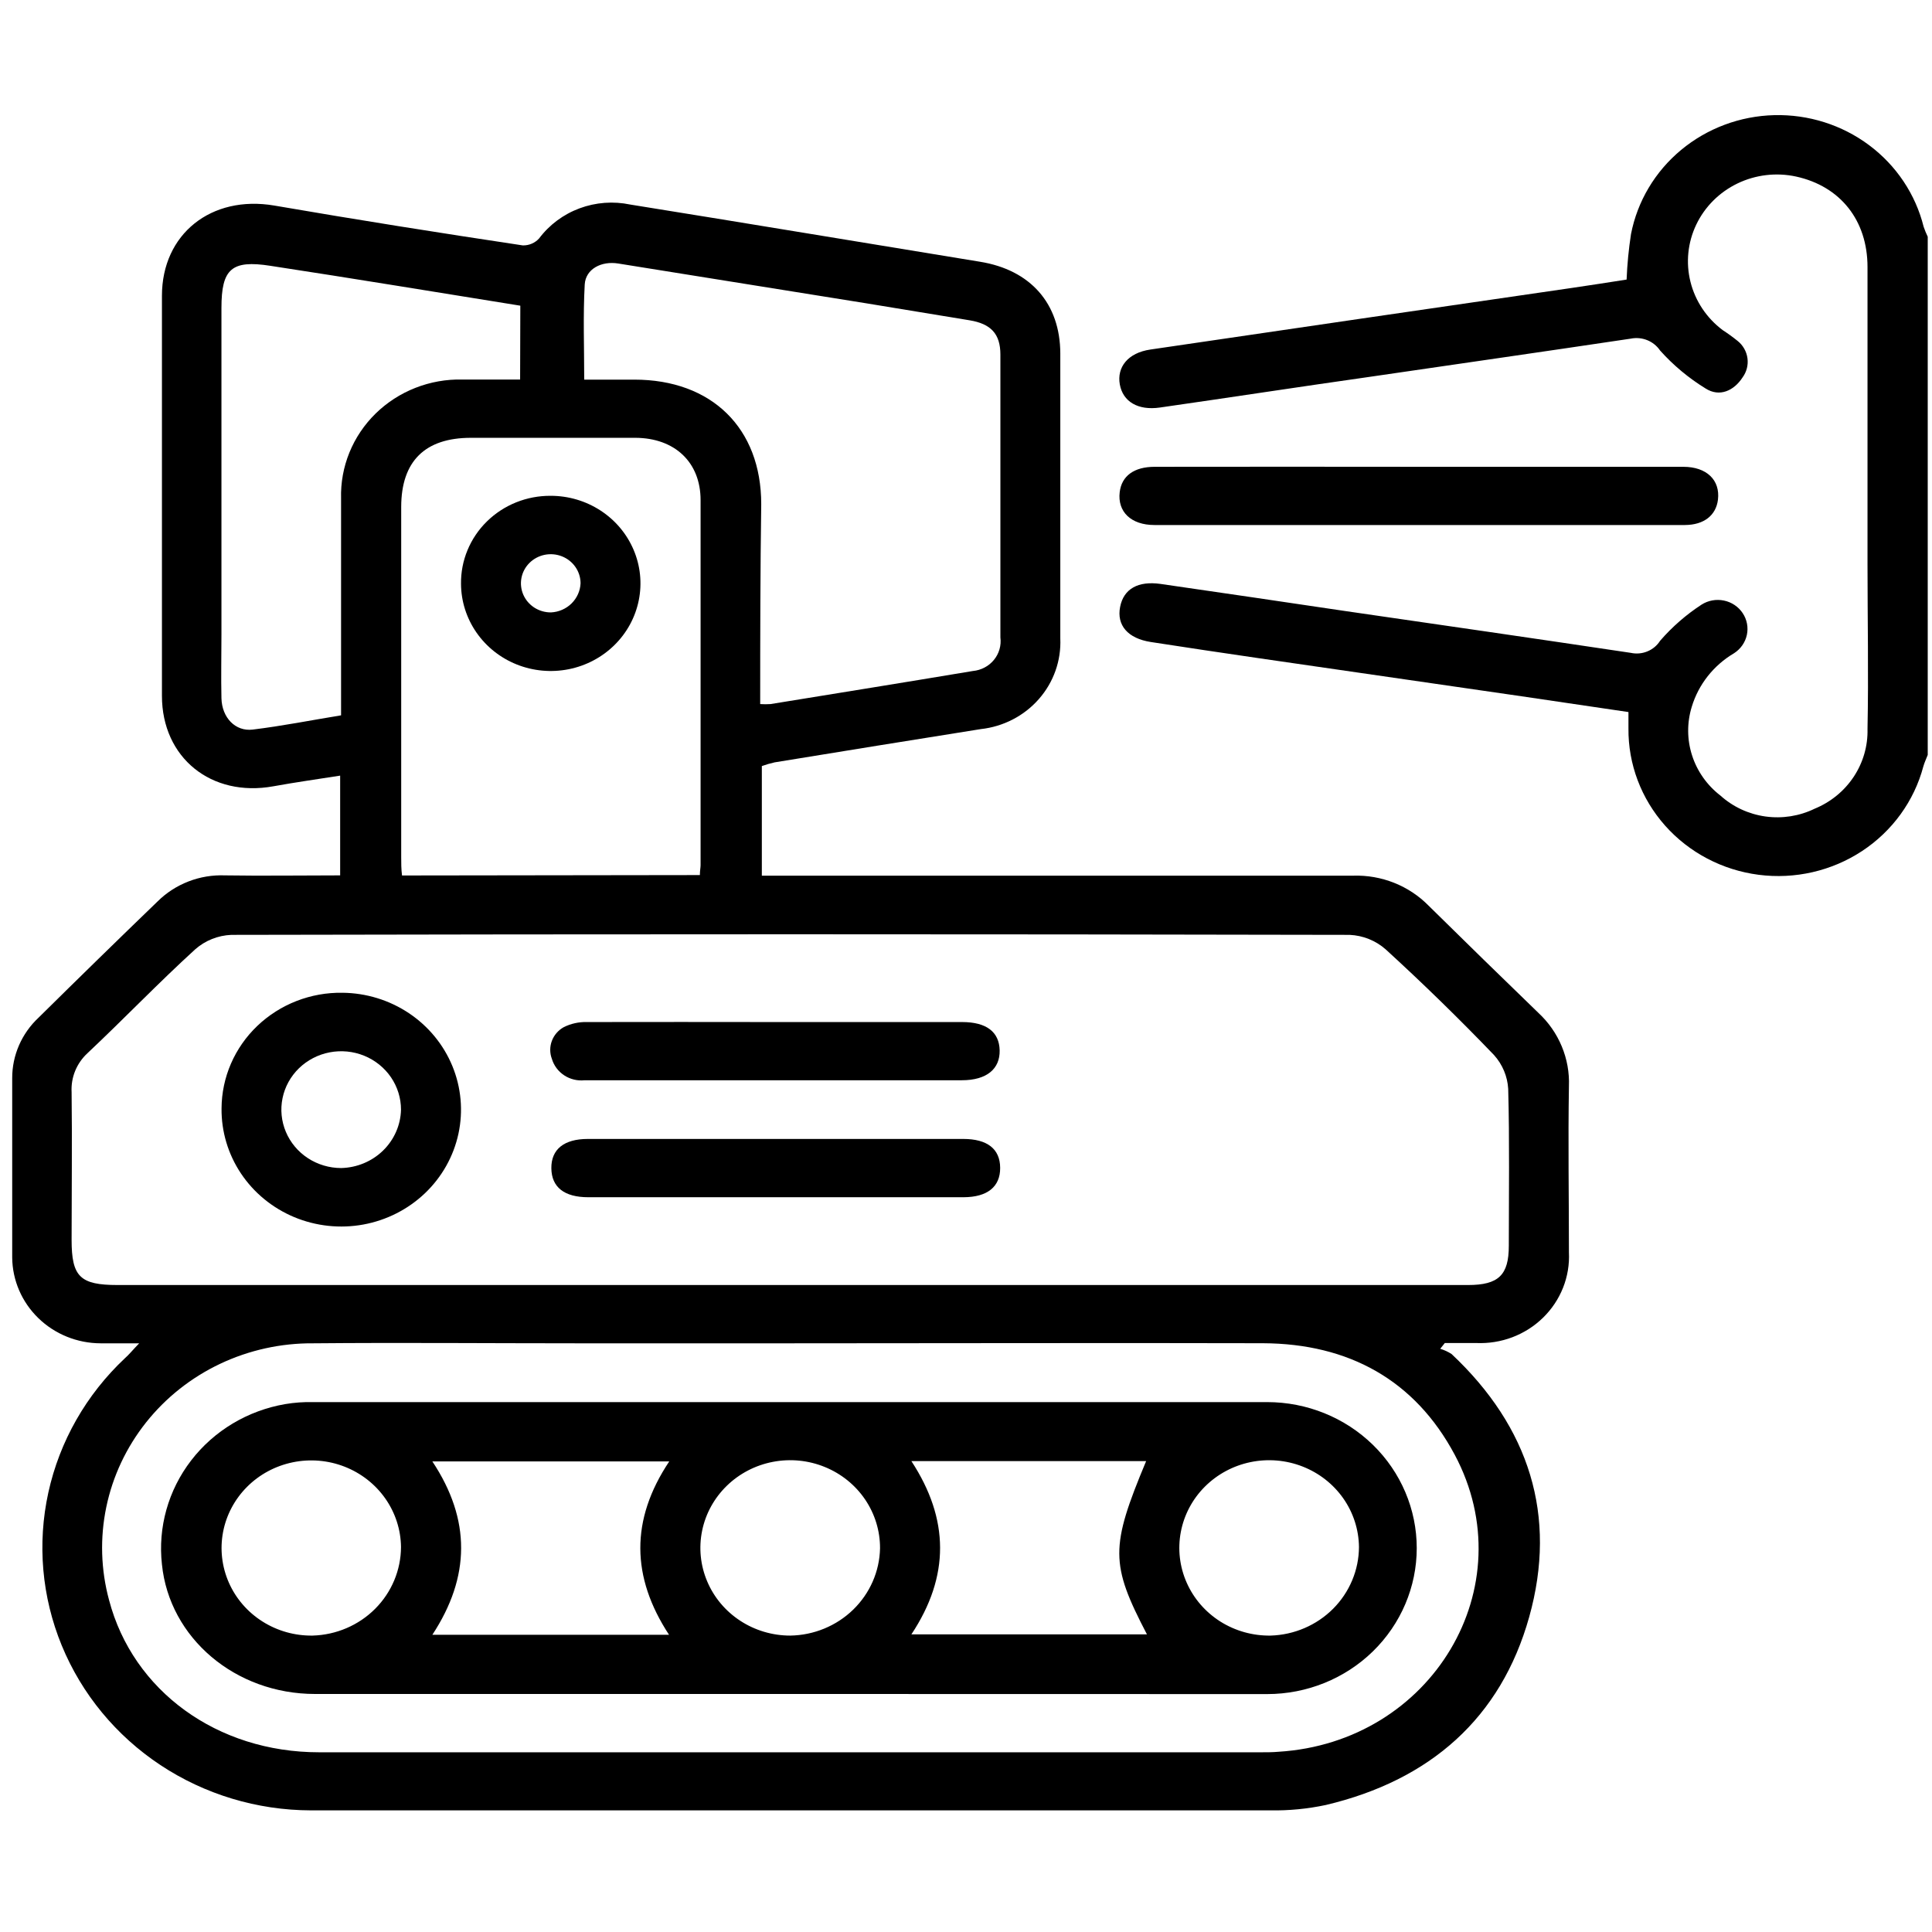 <svg width="63" height="63" viewBox="0 0 95 85" fill="none" xmlns="http://www.w3.org/2000/svg">
<path d="M94.79 32.12C94.72 32.306 94.629 32.492 94.574 32.688C94.123 34.388 93.05 35.868 91.559 36.849C90.067 37.83 88.259 38.245 86.476 38.015C84.692 37.785 83.057 36.925 81.878 35.599C80.699 34.273 80.057 32.572 80.074 30.816V30.013L74.824 29.238L61.844 27.357C60.091 27.102 58.337 26.839 56.584 26.568C55.455 26.392 54.902 25.745 55.078 24.843C55.254 23.942 55.977 23.56 57.061 23.712C60.072 24.143 63.109 24.598 66.135 25.044C70.823 25.725 75.516 26.401 80.189 27.102C80.463 27.162 80.748 27.136 81.006 27.03C81.264 26.924 81.482 26.742 81.63 26.509C82.221 25.826 82.906 25.228 83.668 24.731C83.992 24.524 84.388 24.452 84.767 24.53C85.147 24.608 85.479 24.83 85.69 25.147C85.902 25.464 85.976 25.85 85.896 26.221C85.816 26.591 85.588 26.915 85.264 27.122C84.258 27.717 83.517 28.657 83.186 29.758C82.946 30.539 82.952 31.373 83.204 32.15C83.455 32.928 83.94 33.614 84.596 34.119C85.21 34.673 85.981 35.032 86.809 35.148C87.637 35.263 88.481 35.13 89.229 34.766C90.016 34.443 90.685 33.897 91.149 33.198C91.613 32.498 91.85 31.679 91.829 30.846C91.884 28.151 91.829 25.456 91.829 22.766C91.829 17.866 91.829 13.01 91.829 8.13C91.829 5.832 90.489 4.156 88.315 3.681C87.344 3.471 86.329 3.591 85.437 4.02C84.545 4.45 83.829 5.163 83.409 6.043C82.988 6.923 82.888 7.917 83.124 8.86C83.36 9.803 83.918 10.64 84.707 11.232C84.962 11.397 85.208 11.575 85.444 11.766C85.709 11.979 85.881 12.283 85.926 12.616C85.971 12.949 85.885 13.286 85.685 13.559C85.259 14.216 84.551 14.539 83.868 14.103C83.033 13.59 82.279 12.961 81.63 12.236C81.476 12.008 81.255 11.83 80.997 11.726C80.738 11.622 80.453 11.596 80.179 11.653C75.918 12.29 71.647 12.902 67.385 13.525C63.932 14.015 60.489 14.544 57.036 15.039C55.951 15.195 55.214 14.745 55.063 13.902C54.913 13.059 55.455 12.349 56.569 12.187C63.495 11.168 70.424 10.155 77.353 9.149C78.227 9.022 79.1 8.884 79.983 8.747C80.013 7.999 80.085 7.253 80.199 6.513C80.512 4.898 81.381 3.437 82.663 2.373C83.945 1.308 85.562 0.704 87.244 0.662C88.927 0.62 90.573 1.141 91.91 2.14C93.246 3.138 94.192 4.554 94.589 6.15C94.646 6.317 94.713 6.481 94.79 6.64V32.12Z" fill="black"/>
<path d="M6.844 61.053H4.946C3.799 61.05 2.699 60.605 1.886 59.815C1.072 59.025 0.61 57.955 0.6 56.835C0.6 53.895 0.6 50.955 0.6 48.015C0.598 47.459 0.713 46.91 0.935 46.398C1.158 45.887 1.484 45.425 1.895 45.041C3.832 43.127 5.783 41.222 7.747 39.327C8.178 38.899 8.695 38.564 9.267 38.343C9.838 38.121 10.45 38.02 11.065 38.044C12.932 38.073 14.799 38.044 16.726 38.044V33.139C15.607 33.315 14.523 33.467 13.444 33.663C10.392 34.217 7.963 32.262 7.963 29.214C7.963 22.658 7.963 16.102 7.963 9.546C7.963 6.503 10.392 4.582 13.484 5.107C17.549 5.807 21.625 6.454 25.706 7.067C25.857 7.07 26.008 7.042 26.146 6.982C26.285 6.923 26.409 6.835 26.509 6.724C27.012 6.054 27.702 5.54 28.498 5.244C29.293 4.949 30.159 4.884 30.991 5.058C36.728 5.979 42.455 6.934 48.187 7.87C50.671 8.272 52.132 9.923 52.137 12.383C52.137 17.054 52.137 21.724 52.137 26.392C52.186 27.48 51.809 28.547 51.083 29.374C50.357 30.202 49.336 30.73 48.227 30.851C44.844 31.39 41.464 31.935 38.088 32.487C37.875 32.535 37.666 32.595 37.461 32.669V38.058H38.58C47.901 38.058 57.221 38.058 66.542 38.058C67.23 38.037 67.914 38.157 68.551 38.41C69.189 38.663 69.764 39.044 70.241 39.528C72.035 41.296 73.835 43.053 75.642 44.801C76.141 45.264 76.534 45.825 76.793 46.448C77.053 47.071 77.174 47.74 77.147 48.412C77.102 51.131 77.147 53.861 77.147 56.58C77.176 57.172 77.078 57.764 76.859 58.318C76.639 58.871 76.305 59.373 75.875 59.793C75.446 60.213 74.931 60.54 74.365 60.755C73.798 60.969 73.192 61.066 72.585 61.039H71.044L70.818 61.323C71.018 61.382 71.207 61.469 71.38 61.583C75.195 65.169 76.585 69.53 75.195 74.504C73.805 79.477 70.326 82.54 65.192 83.755C64.295 83.946 63.379 84.035 62.461 84.019C46.734 84.019 31.008 84.019 15.281 84.019C12.645 84.012 10.071 83.236 7.889 81.792C5.708 80.347 4.018 78.299 3.036 75.911C2.054 73.523 1.825 70.903 2.378 68.387C2.931 65.871 4.241 63.573 6.141 61.788C6.342 61.612 6.517 61.392 6.844 61.053ZM38.901 58.187H72.183C73.689 58.187 74.191 57.697 74.191 56.257C74.191 53.684 74.231 51.107 74.161 48.539C74.125 47.927 73.881 47.345 73.468 46.883C71.749 45.093 69.97 43.358 68.133 41.679C67.646 41.25 67.022 40.999 66.366 40.969C48.036 40.93 29.706 40.93 11.376 40.969C10.719 40.996 10.093 41.246 9.604 41.675C7.792 43.326 6.091 45.104 4.309 46.78C4.042 47.025 3.833 47.324 3.697 47.655C3.561 47.987 3.501 48.344 3.521 48.701C3.551 51.121 3.521 53.547 3.521 55.967C3.521 57.78 3.937 58.187 5.784 58.187H38.901ZM38.851 61.053H28.366C24.044 61.053 19.723 61.014 15.401 61.053C13.817 61.041 12.252 61.386 10.826 62.06C9.401 62.735 8.154 63.721 7.183 64.943C6.212 66.165 5.542 67.589 5.227 69.104C4.911 70.62 4.958 72.186 5.363 73.68C6.537 78.144 10.678 81.163 15.687 81.163C31.137 81.163 46.584 81.163 62.03 81.163C62.306 81.163 62.582 81.163 62.858 81.138C70.412 80.677 74.994 73.024 71.531 66.532C69.573 62.862 66.321 61.068 62.105 61.049C54.355 61.029 46.601 61.053 38.846 61.053H38.851ZM37.385 29.621C37.553 29.632 37.72 29.632 37.887 29.621C41.205 29.082 44.523 28.548 47.84 27.994C48.041 27.975 48.236 27.917 48.414 27.823C48.592 27.73 48.748 27.602 48.874 27.448C49 27.294 49.093 27.116 49.147 26.927C49.202 26.737 49.216 26.538 49.191 26.343C49.191 21.707 49.191 17.07 49.191 12.432C49.191 11.408 48.714 10.923 47.685 10.751L42.62 9.918C38.548 9.265 34.476 8.612 30.404 7.958C29.57 7.821 28.797 8.228 28.752 8.987C28.667 10.526 28.727 12.069 28.727 13.667H31.192C34.996 13.667 37.431 16.053 37.431 19.787C37.385 23.021 37.38 26.279 37.38 29.621H37.385ZM34.414 38.029C34.414 37.813 34.449 37.671 34.449 37.539C34.449 31.556 34.449 25.573 34.449 19.591C34.449 17.729 33.179 16.538 31.247 16.528C28.552 16.528 25.856 16.528 23.156 16.528C20.892 16.528 19.733 17.685 19.728 19.919C19.728 25.662 19.728 31.404 19.728 37.147C19.728 37.436 19.728 37.725 19.768 38.049L34.414 38.029ZM25.585 10.031C21.439 9.365 17.374 8.693 13.298 8.071C11.386 7.772 10.889 8.223 10.889 10.139V26.196C10.889 27.244 10.864 28.293 10.889 29.337C10.914 30.287 11.572 30.978 12.425 30.875C13.87 30.699 15.301 30.415 16.771 30.174C16.771 26.558 16.771 23.035 16.771 19.507C16.75 18.736 16.89 17.969 17.181 17.252C17.473 16.535 17.911 15.883 18.469 15.336C19.027 14.79 19.692 14.36 20.425 14.072C21.159 13.784 21.944 13.644 22.734 13.662C23.673 13.662 24.611 13.662 25.575 13.662L25.585 10.031Z" fill="black"/>
<path d="M69.82 17.954C74.136 17.954 78.454 17.954 82.774 17.954C83.918 17.954 84.591 18.606 84.475 19.571C84.38 20.34 83.788 20.811 82.854 20.816C80.646 20.816 78.442 20.816 76.239 20.816H56.764C55.615 20.816 54.943 20.164 55.058 19.199C55.153 18.405 55.761 17.954 56.775 17.954C61.121 17.948 65.469 17.948 69.82 17.954Z" fill="black"/>
<path d="M16.842 43.816C18.006 43.827 19.141 44.176 20.103 44.817C21.064 45.459 21.809 46.364 22.244 47.419C22.678 48.474 22.782 49.631 22.543 50.744C22.304 51.856 21.732 52.875 20.9 53.67C20.067 54.465 19.012 55.002 17.868 55.212C16.723 55.422 15.54 55.295 14.469 54.849C13.398 54.402 12.487 53.656 11.85 52.704C11.214 51.752 10.881 50.636 10.894 49.5C10.898 48.744 11.055 47.996 11.357 47.3C11.659 46.605 12.099 45.974 12.652 45.446C13.206 44.917 13.861 44.501 14.58 44.221C15.299 43.941 16.068 43.803 16.842 43.816ZM19.718 49.568C19.719 49 19.547 48.445 19.225 47.972C18.902 47.499 18.444 47.131 17.907 46.912C17.37 46.694 16.778 46.636 16.208 46.746C15.637 46.856 15.112 47.129 14.7 47.529C14.288 47.93 14.007 48.441 13.893 48.998C13.778 49.555 13.836 50.133 14.057 50.657C14.279 51.183 14.655 51.632 15.138 51.948C15.621 52.264 16.19 52.434 16.771 52.435C17.546 52.418 18.284 52.112 18.833 51.578C19.382 51.044 19.699 50.324 19.718 49.568Z" fill="black"/>
<path d="M38.128 45.256H47.308C48.513 45.256 49.135 45.746 49.155 46.648C49.175 47.549 48.533 48.118 47.293 48.118C41.116 48.118 34.934 48.118 28.747 48.118C28.395 48.156 28.04 48.071 27.745 47.878C27.45 47.685 27.235 47.397 27.136 47.064C27.029 46.779 27.029 46.465 27.137 46.18C27.245 45.895 27.452 45.656 27.723 45.506C28.072 45.332 28.461 45.246 28.853 45.256C31.939 45.246 35.036 45.256 38.128 45.256Z" fill="black"/>
<path d="M38.083 53.87H28.928C27.748 53.87 27.121 53.38 27.111 52.444C27.101 51.509 27.738 51.004 28.908 51.004H47.364C48.548 51.004 49.175 51.494 49.18 52.425C49.185 53.356 48.553 53.865 47.383 53.87H38.083Z" fill="black"/>
<path d="M38.766 78.296H15.492C11.567 78.296 8.329 75.542 7.963 71.926C7.759 70.106 8.272 68.278 9.398 66.814C10.524 65.35 12.179 64.359 14.026 64.042C14.478 63.966 14.937 63.933 15.396 63.944C31.036 63.944 46.674 63.944 62.311 63.944C64.261 63.944 66.131 64.701 67.51 66.047C68.889 67.393 69.664 69.219 69.664 71.123C69.664 73.027 68.889 74.852 67.51 76.199C66.131 77.545 64.261 78.301 62.311 78.301L38.766 78.296ZM32.908 66.86H21.259C23.161 69.726 23.131 72.534 21.259 75.386H32.898C31.036 72.544 30.991 69.736 32.908 66.86ZM44.814 75.366H56.398C54.591 71.902 54.591 71.074 56.358 66.845H44.814C46.681 69.697 46.711 72.504 44.814 75.366ZM19.718 71.069C19.708 70.216 19.439 69.386 18.945 68.683C18.451 67.98 17.755 67.436 16.944 67.119C16.134 66.803 15.245 66.728 14.391 66.905C13.536 67.082 12.755 67.502 12.146 68.113C11.537 68.724 11.127 69.497 10.968 70.335C10.809 71.173 10.909 72.039 11.254 72.822C11.599 73.605 12.175 74.27 12.908 74.733C13.641 75.197 14.498 75.437 15.371 75.425C16.533 75.392 17.637 74.919 18.448 74.106C19.259 73.293 19.714 72.204 19.718 71.069ZM43.273 71.133C43.277 70.279 43.021 69.443 42.538 68.731C42.055 68.019 41.366 67.464 40.559 67.135C39.752 66.805 38.863 66.717 38.005 66.882C37.147 67.046 36.358 67.456 35.738 68.059C35.119 68.662 34.696 69.43 34.525 70.267C34.353 71.105 34.44 71.973 34.775 72.762C35.109 73.551 35.676 74.225 36.404 74.699C37.131 75.173 37.986 75.426 38.861 75.425C40.023 75.406 41.131 74.948 41.954 74.148C42.777 73.347 43.25 72.266 43.273 71.133ZM66.823 71.069C66.814 70.215 66.546 69.383 66.052 68.678C65.558 67.974 64.861 67.428 64.049 67.111C63.237 66.793 62.347 66.718 61.491 66.895C60.635 67.072 59.853 67.493 59.242 68.105C58.632 68.716 58.222 69.491 58.063 70.331C57.904 71.17 58.004 72.037 58.351 72.821C58.697 73.605 59.274 74.271 60.008 74.735C60.743 75.198 61.602 75.438 62.476 75.425C63.638 75.391 64.741 74.917 65.552 74.105C66.362 73.292 66.818 72.203 66.823 71.069Z" fill="black"/>
<path d="M27.076 19.38C27.948 19.379 28.8 19.63 29.526 20.102C30.252 20.573 30.818 21.244 31.153 22.03C31.489 22.815 31.578 23.68 31.41 24.515C31.243 25.35 30.826 26.118 30.211 26.722C29.597 27.326 28.813 27.739 27.959 27.908C27.105 28.077 26.218 27.996 25.411 27.674C24.604 27.352 23.913 26.803 23.425 26.098C22.937 25.393 22.674 24.562 22.669 23.712C22.661 23.143 22.769 22.579 22.988 22.052C23.206 21.524 23.53 21.045 23.94 20.642C24.351 20.238 24.839 19.919 25.378 19.702C25.916 19.486 26.494 19.376 27.076 19.38ZM28.547 23.672C28.545 23.389 28.457 23.113 28.294 22.879C28.131 22.644 27.9 22.462 27.631 22.356C27.363 22.25 27.067 22.224 26.783 22.281C26.499 22.339 26.239 22.477 26.036 22.679C25.832 22.881 25.695 23.137 25.641 23.416C25.587 23.694 25.619 23.982 25.732 24.242C25.846 24.503 26.036 24.725 26.279 24.88C26.522 25.035 26.806 25.116 27.096 25.113C27.477 25.094 27.837 24.936 28.105 24.672C28.373 24.407 28.531 24.054 28.547 23.682V23.672Z" fill="black"/>
</svg>
